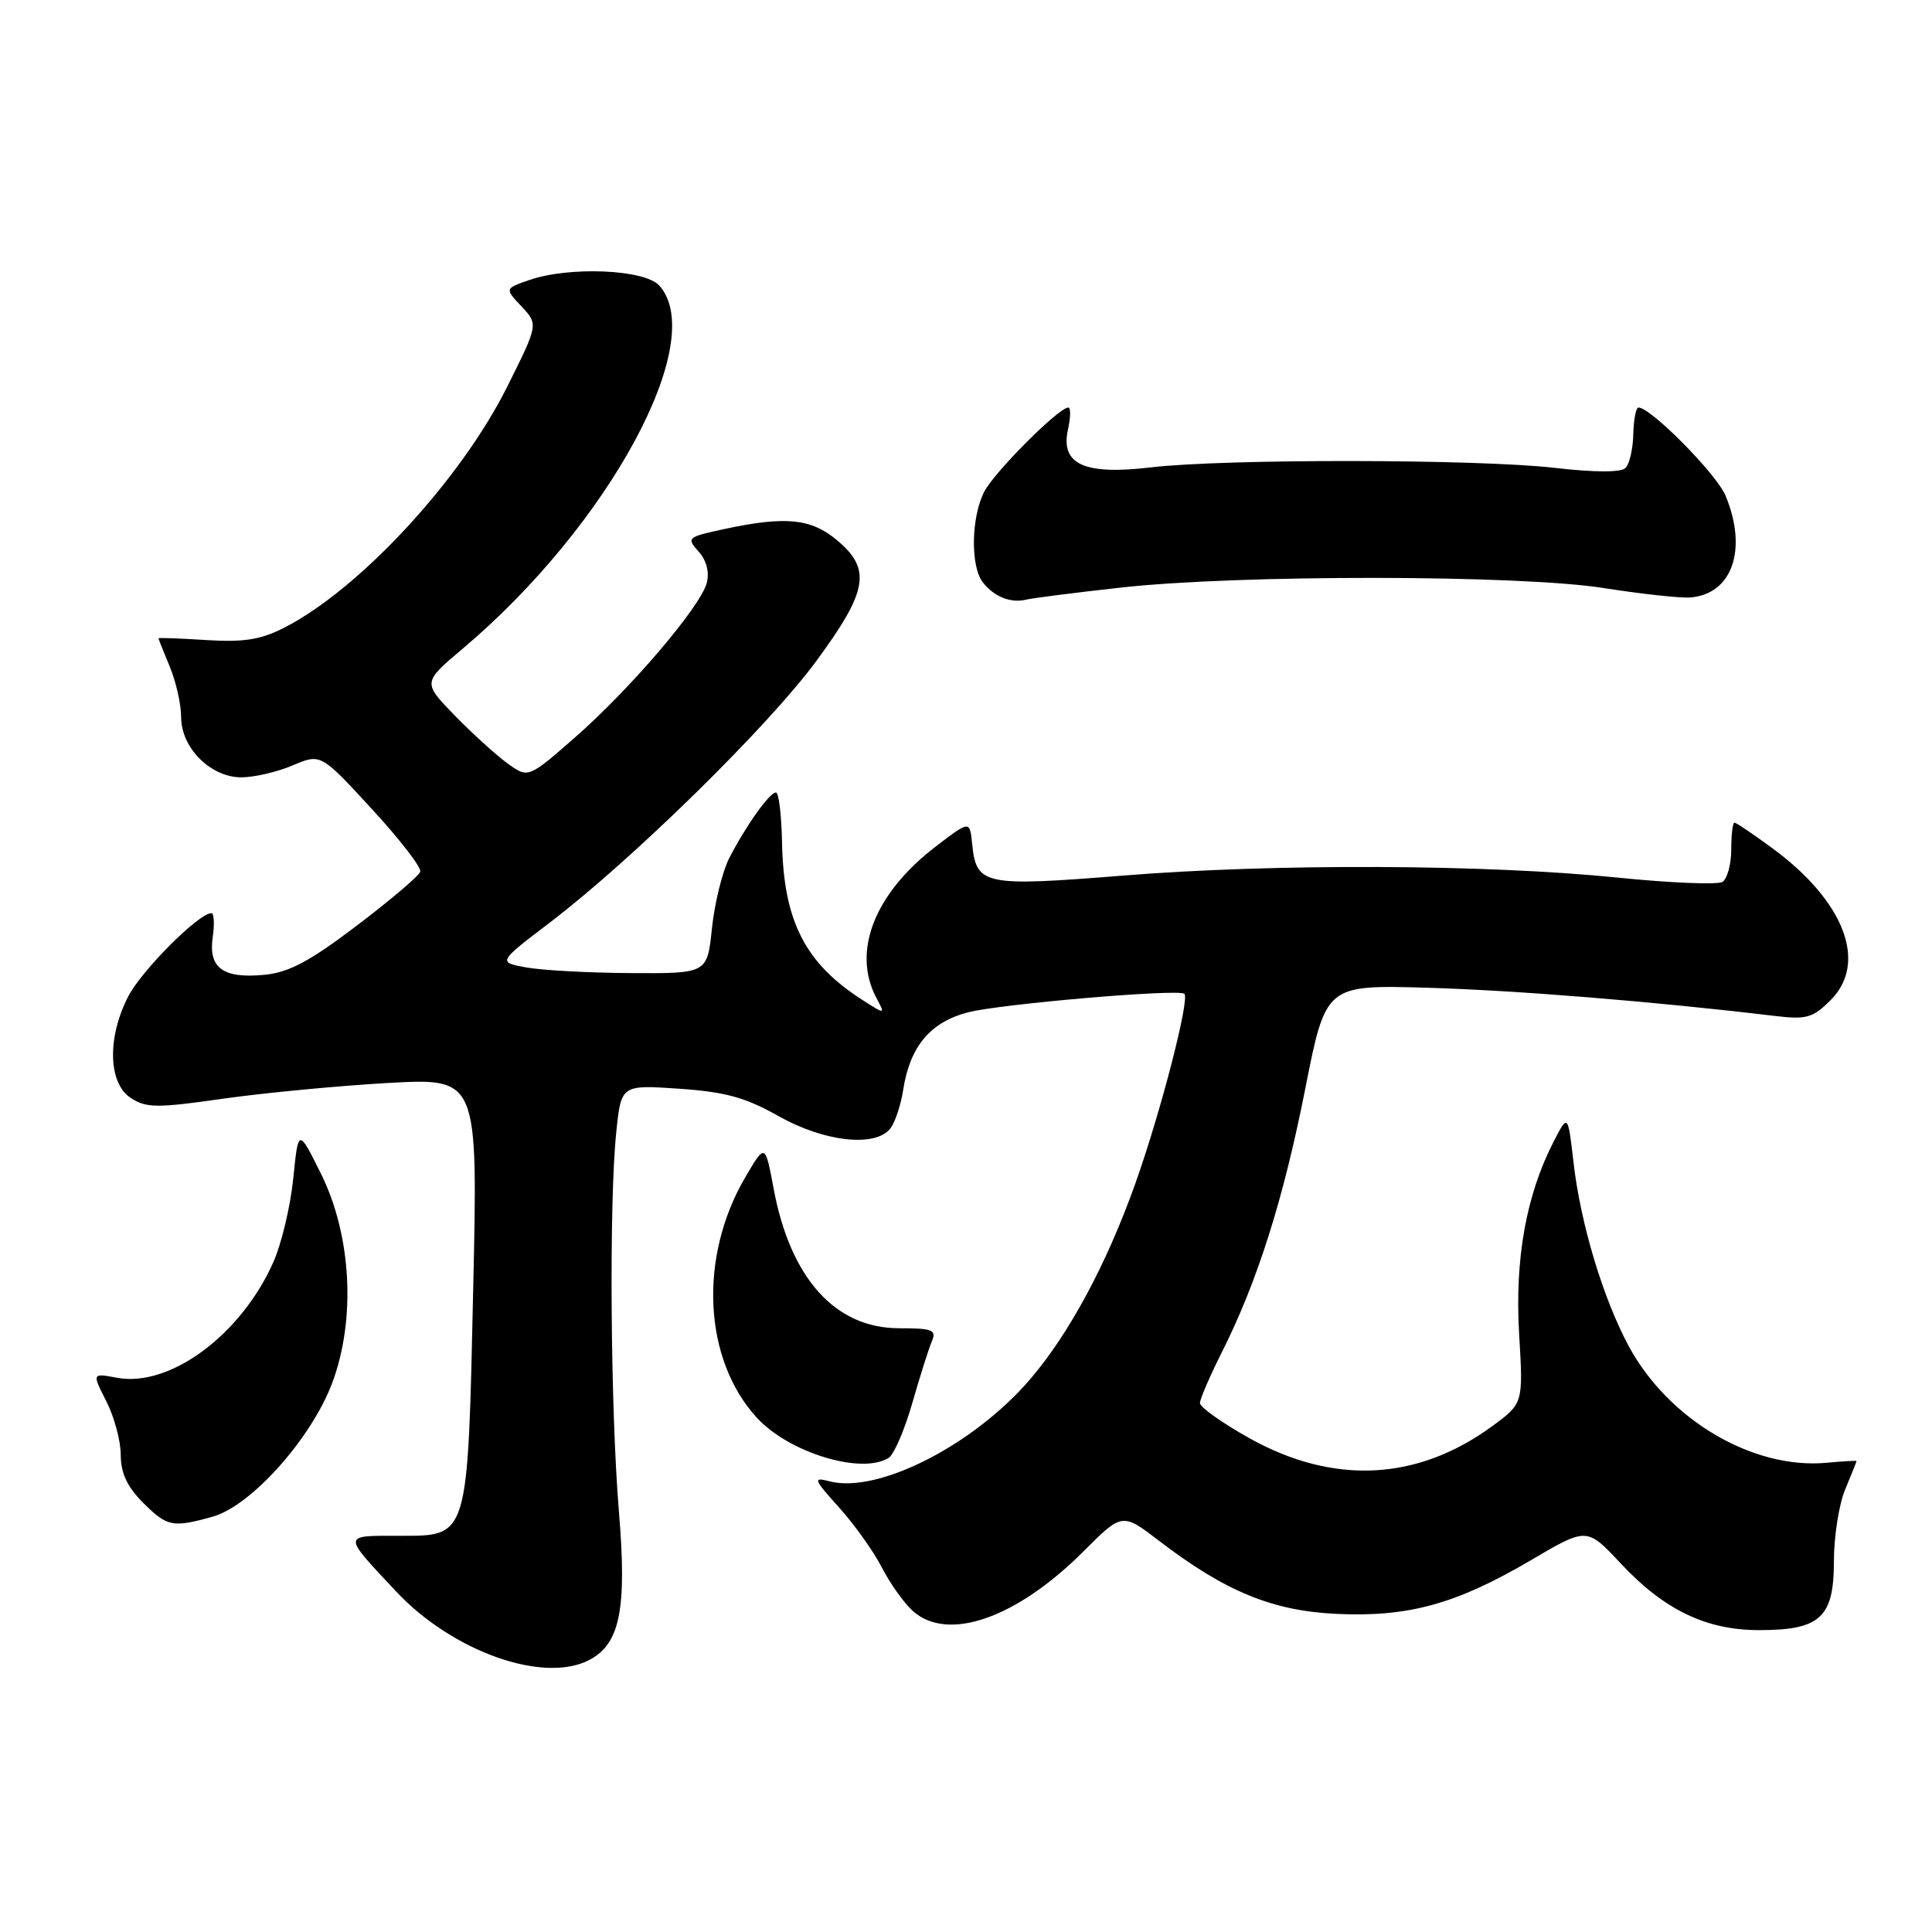 <?xml version="1.0" encoding="UTF-8" standalone="no"?>
<!DOCTYPE svg PUBLIC "-//W3C//DTD SVG 1.1//EN" "http://www.w3.org/Graphics/SVG/1.1/DTD/svg11.dtd" >
<svg xmlns="http://www.w3.org/2000/svg" xmlns:xlink="http://www.w3.org/1999/xlink" version="1.1" viewBox="0 0 256 256">
 <g >
 <path fill="currentColor"
d=" M 78.15 219.92 C 82.17 217.77 83.08 213.18 82.01 200.30 C 80.89 186.74 80.69 159.24 81.66 150.01 C 82.31 143.74 82.31 143.74 89.98 144.26 C 96.10 144.68 98.76 145.41 103.16 147.89 C 109.16 151.28 115.88 152.05 117.93 149.59 C 118.57 148.81 119.37 146.45 119.69 144.34 C 120.58 138.67 123.27 135.45 128.22 134.15 C 132.42 133.04 156.09 131.01 156.93 131.68 C 157.69 132.29 153.84 147.25 150.47 156.73 C 146.66 167.46 141.68 176.72 136.47 182.79 C 128.97 191.51 116.35 197.93 109.95 196.29 C 107.68 195.70 107.77 195.96 111.21 199.78 C 113.25 202.05 115.78 205.62 116.85 207.70 C 117.92 209.79 119.76 212.38 120.94 213.45 C 125.55 217.62 134.68 214.45 143.53 205.60 C 148.70 200.43 148.70 200.43 153.60 204.18 C 162.37 210.89 168.62 213.46 177.15 213.85 C 186.67 214.29 193.00 212.53 202.88 206.72 C 210.27 202.37 210.27 202.37 214.73 207.14 C 220.50 213.32 226.07 216.00 233.09 216.00 C 241.19 216.00 243.00 214.34 243.00 206.91 C 243.00 203.62 243.67 199.32 244.50 197.35 C 245.32 195.37 246.00 193.69 246.00 193.60 C 246.00 193.52 244.24 193.62 242.09 193.82 C 232.32 194.75 221.09 188.15 215.81 178.36 C 212.41 172.04 209.43 162.13 208.50 154.04 C 207.76 147.59 207.76 147.59 205.86 151.28 C 202.22 158.37 200.71 166.82 201.29 176.72 C 201.84 185.95 201.84 185.95 197.76 188.95 C 187.83 196.24 176.70 196.80 165.52 190.55 C 161.93 188.54 159.00 186.46 159.00 185.92 C 159.00 185.38 160.30 182.37 161.88 179.22 C 166.59 169.87 170.04 159.00 172.94 144.33 C 175.67 130.50 175.67 130.50 189.08 130.88 C 200.72 131.21 219.26 132.71 235.20 134.62 C 239.36 135.12 240.21 134.88 242.57 132.52 C 247.52 127.57 244.40 119.42 234.87 112.41 C 232.32 110.53 230.04 109.00 229.82 109.00 C 229.59 109.00 229.40 110.61 229.40 112.57 C 229.40 114.53 228.87 116.46 228.23 116.86 C 227.59 117.25 221.31 117.00 214.28 116.28 C 196.86 114.52 168.93 114.40 148.81 116.02 C 130.31 117.50 129.36 117.30 128.81 111.78 C 128.50 108.72 128.50 108.72 124.01 112.15 C 115.86 118.39 112.84 126.10 116.15 132.28 C 117.30 134.43 117.30 134.43 114.40 132.58 C 106.67 127.66 103.82 122.09 103.62 111.53 C 103.55 107.95 103.19 105.01 102.82 105.01 C 101.97 105.00 98.81 109.45 96.62 113.72 C 95.72 115.50 94.69 119.66 94.34 122.97 C 93.72 129.00 93.72 129.00 83.61 128.94 C 78.05 128.91 71.80 128.57 69.73 128.19 C 65.96 127.50 65.96 127.50 72.82 122.27 C 83.79 113.92 101.86 96.18 108.18 87.57 C 115.01 78.28 115.49 75.43 110.92 71.59 C 107.49 68.70 104.08 68.36 95.98 70.10 C 91.08 71.15 90.94 71.27 92.55 73.06 C 93.60 74.22 94.02 75.78 93.66 77.21 C 92.86 80.36 83.45 91.39 76.08 97.81 C 69.99 103.13 69.99 103.13 67.24 101.15 C 65.73 100.05 62.59 97.20 60.25 94.80 C 56.00 90.43 56.00 90.43 61.30 85.96 C 80.68 69.62 93.94 45.12 87.35 37.83 C 85.40 35.68 75.40 35.27 70.09 37.12 C 66.88 38.24 66.88 38.24 69.11 40.61 C 71.33 42.98 71.33 42.98 67.21 51.24 C 61.02 63.62 47.63 78.09 37.65 83.18 C 34.53 84.77 32.29 85.12 27.33 84.81 C 23.85 84.59 21.00 84.48 21.00 84.58 C 21.00 84.68 21.68 86.37 22.50 88.35 C 23.32 90.32 24.00 93.32 24.00 95.01 C 24.00 99.10 27.90 103.00 31.99 103.00 C 33.68 103.00 36.74 102.29 38.78 101.42 C 42.50 99.84 42.50 99.84 49.25 107.17 C 52.96 111.20 55.86 114.95 55.69 115.50 C 55.52 116.05 51.75 119.26 47.30 122.63 C 41.02 127.40 38.28 128.86 35.01 129.17 C 29.54 129.69 27.59 128.26 28.19 124.16 C 28.44 122.42 28.36 121.00 28.01 121.00 C 26.33 121.00 18.72 128.63 16.97 132.07 C 14.18 137.53 14.34 143.52 17.32 145.48 C 19.38 146.83 20.78 146.84 29.57 145.58 C 35.03 144.81 44.86 143.87 51.41 143.50 C 63.32 142.84 63.32 142.84 62.71 170.43 C 61.96 204.19 62.16 203.50 52.81 203.50 C 45.32 203.50 45.34 203.24 52.44 210.83 C 59.96 218.87 72.10 223.16 78.15 219.92 Z  M 28.17 200.97 C 33.27 199.55 41.24 190.63 44.02 183.25 C 47.18 174.80 46.58 163.68 42.52 155.50 C 39.53 149.50 39.53 149.50 38.86 156.15 C 38.49 159.80 37.31 164.77 36.24 167.20 C 31.96 176.87 22.50 183.88 15.49 182.56 C 12.19 181.94 12.19 181.94 14.09 185.68 C 15.14 187.74 16.00 190.94 16.00 192.79 C 16.00 195.17 16.85 197.00 18.92 199.08 C 22.15 202.31 22.85 202.45 28.17 200.97 Z  M 117.76 193.17 C 118.46 192.73 119.86 189.47 120.88 185.93 C 121.89 182.39 123.06 178.71 123.47 177.75 C 124.12 176.22 123.59 176.00 119.14 176.00 C 110.67 176.00 104.72 169.38 102.51 157.50 C 101.39 151.50 101.39 151.50 98.75 156.00 C 92.54 166.59 93.20 180.15 100.30 187.87 C 104.57 192.51 114.19 195.43 117.76 193.17 Z  M 148.50 77.86 C 164.08 76.12 201.31 76.15 212.50 77.92 C 217.45 78.70 222.59 79.26 223.92 79.17 C 229.53 78.77 231.61 72.80 228.64 65.67 C 227.44 62.80 218.74 54.00 217.11 54.00 C 216.77 54.00 216.47 55.59 216.42 57.53 C 216.38 59.47 215.92 61.48 215.39 62.01 C 214.79 62.61 211.35 62.61 205.97 61.99 C 195.76 60.82 162.24 60.78 152.50 61.93 C 143.67 62.97 140.50 61.54 141.51 56.93 C 141.87 55.32 141.89 54.00 141.56 54.00 C 140.29 54.00 131.78 62.52 130.42 65.15 C 128.67 68.55 128.57 75.08 130.25 77.19 C 131.75 79.09 133.96 79.96 136.00 79.45 C 136.82 79.25 142.45 78.53 148.50 77.86 Z "/>
</g>
</svg>